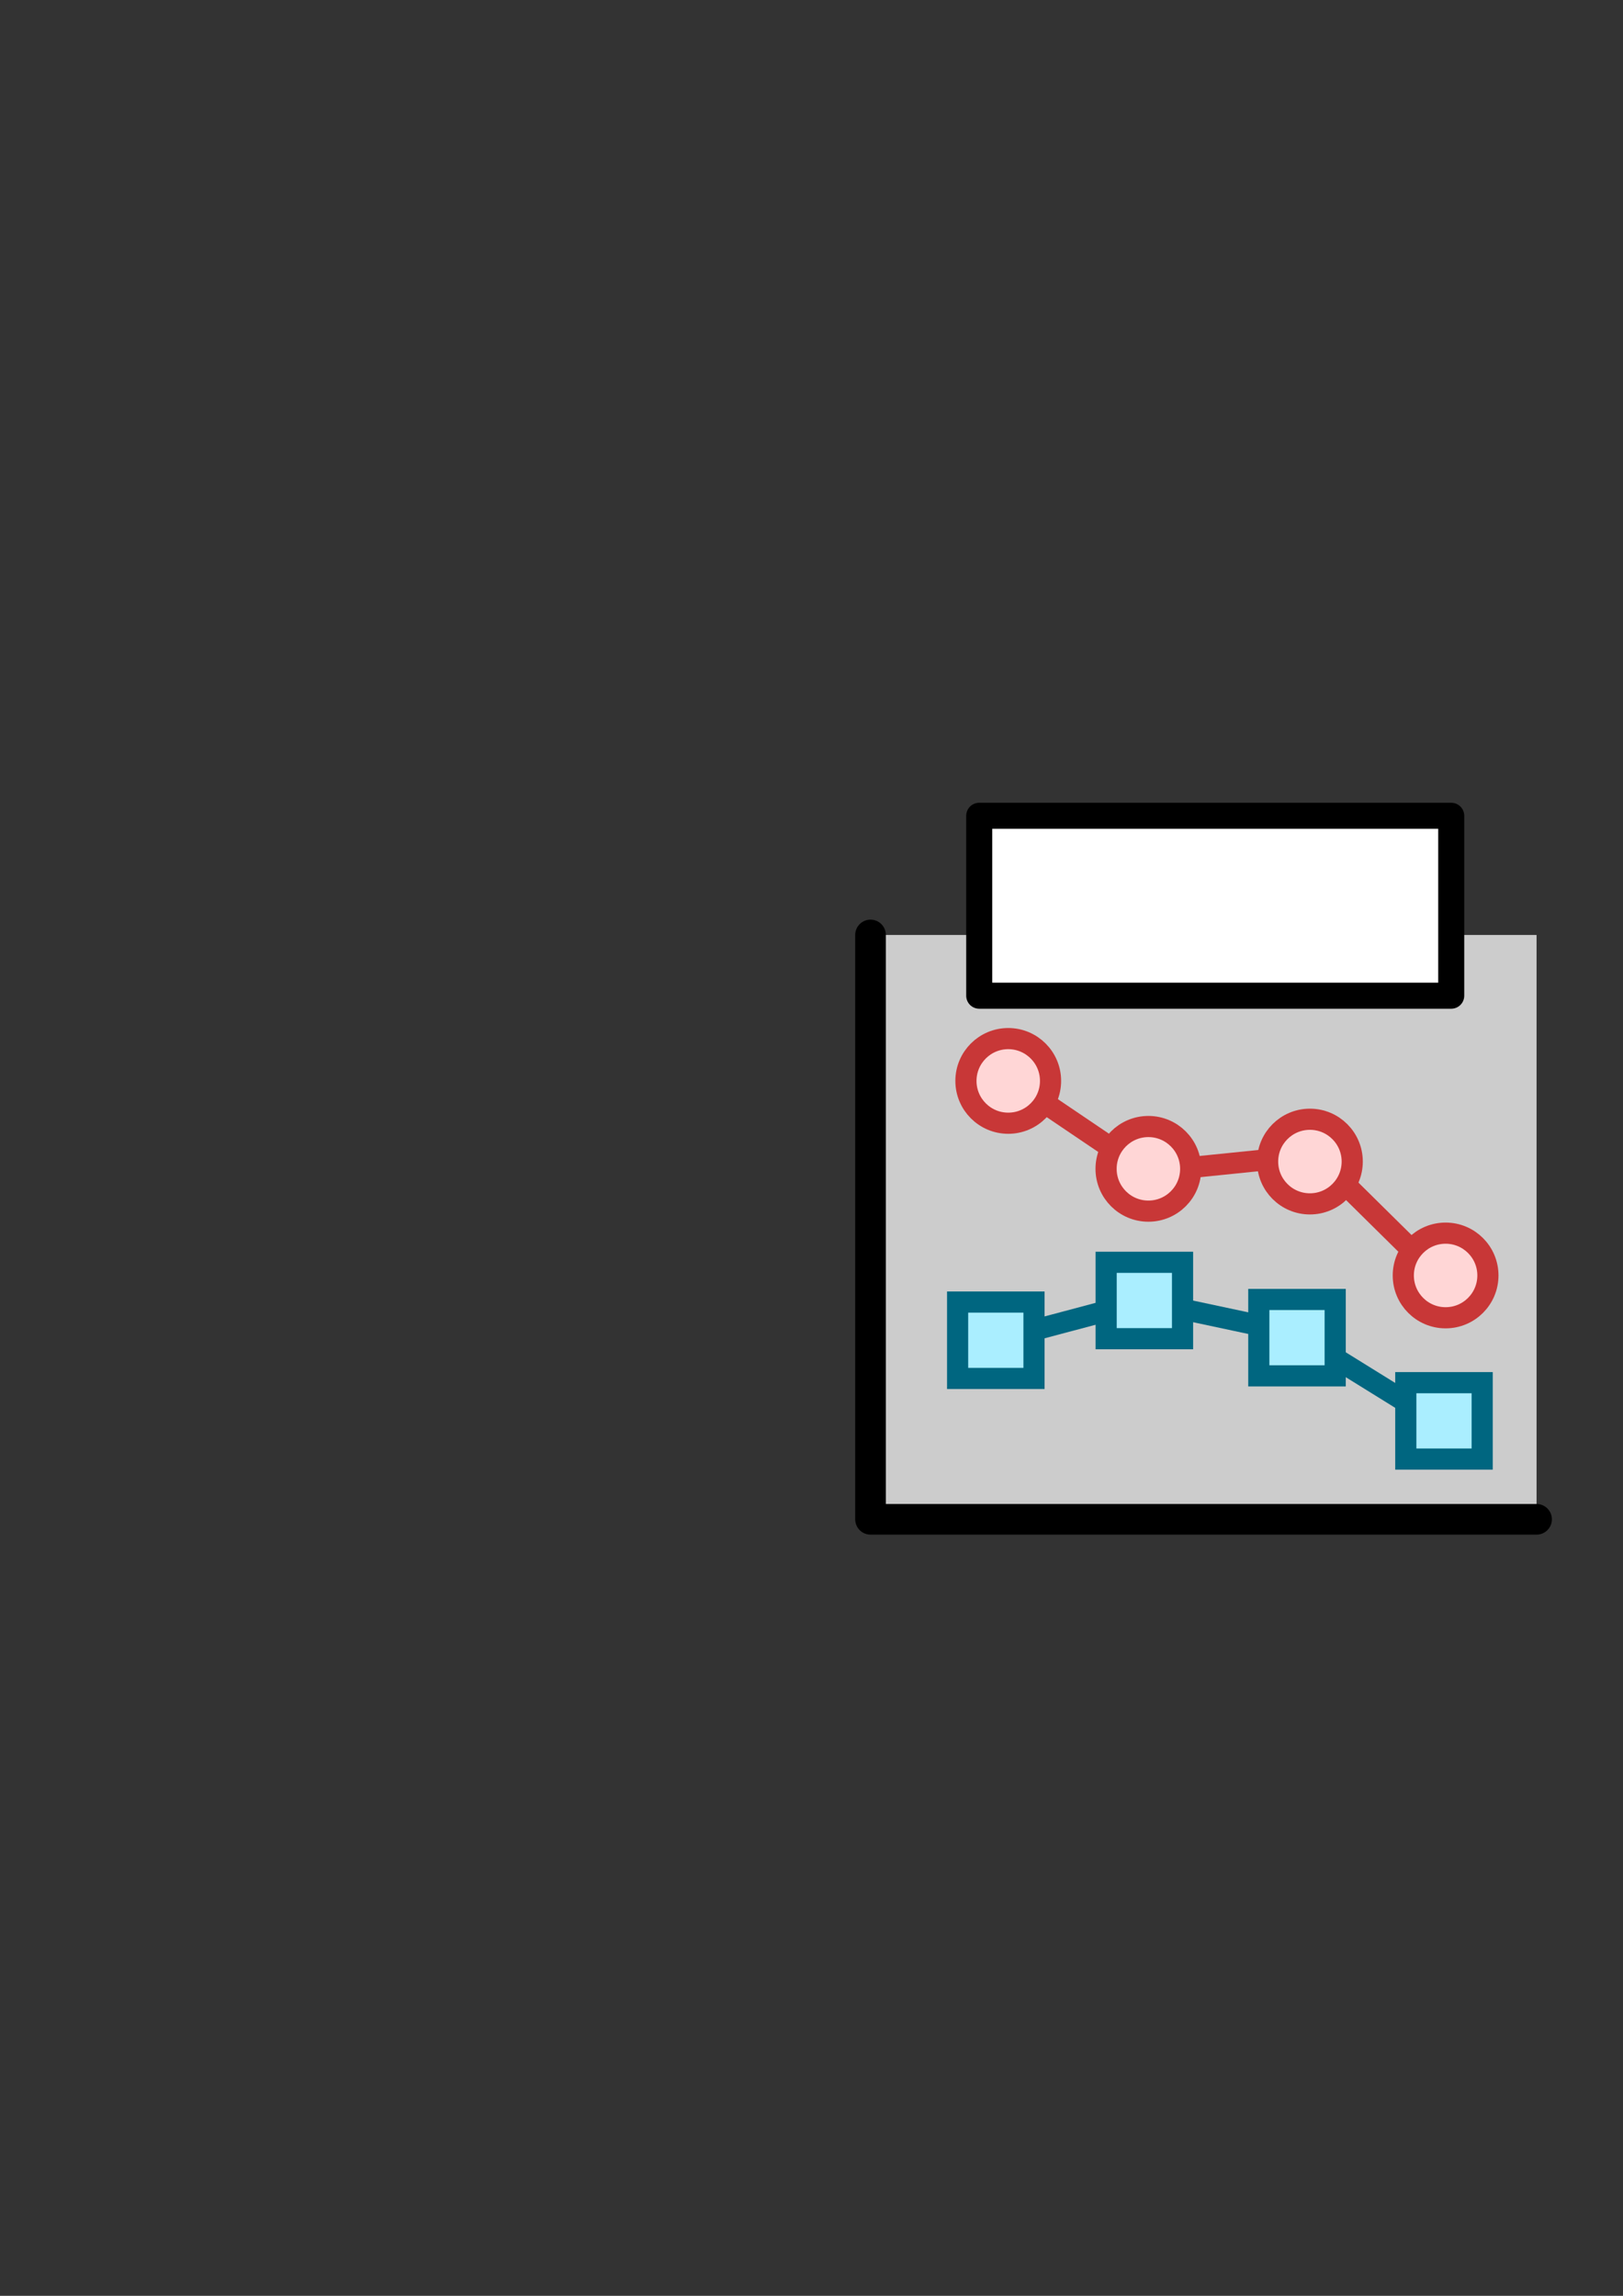 <?xml version="1.0" encoding="UTF-8" standalone="no"?>
<svg
   xmlns:dc="http://purl.org/dc/elements/1.1/"
   xmlns:cc="http://creativecommons.org/ns#"
   xmlns:rdf="http://www.w3.org/1999/02/22-rdf-syntax-ns#"
   xmlns:svg="http://www.w3.org/2000/svg"
   xmlns="http://www.w3.org/2000/svg"
   xmlns:sodipodi="http://sodipodi.sourceforge.net/DTD/sodipodi-0.dtd"
   xmlns:inkscape="http://www.inkscape.org/namespaces/inkscape"
   width="210mm"
   height="297mm"
   viewBox="0 0 210 297"
   version="1.1"
   id="svg851"
   inkscape:version="1.0.1 (3bc2e813f5, 2020-09-07)"
   sodipodi:docname="icon-title.svg">
  <rect x="0" y="0" width="210" height="297" fill="#333333" stroke="none"/>
  <defs
     id="defs845" />
  <sodipodi:namedview
     id="base"
     pagecolor="#ffffff"
     bordercolor="#666666"
     borderopacity="1.0"
     inkscape:pageopacity="0.0"
     inkscape:pageshadow="2"
     inkscape:zoom="0.7"
     inkscape:cx="436.39446"
     inkscape:cy="498.27633"
     inkscape:document-units="mm"
     inkscape:current-layer="layer1"
     inkscape:document-rotation="0"
     showgrid="false"
     inkscape:window-width="1438"
     inkscape:window-height="1115"
     inkscape:window-x="186"
     inkscape:window-y="16"
     inkscape:window-maximized="0" />
  <g
     inkscape:label="Calque 1"
     inkscape:groupmode="layer"
     id="layer1">
    <rect
       style="fill:#cccccc;stroke:none;stroke-width:3.965;stroke-linecap:round;stroke-linejoin:round;stroke-miterlimit:4;stroke-dasharray:none"
       id="rect2487"
       width="86.179"
       height="75.595"
       x="112.637"
       y="120.952"
       inkscape:export-xdpi="92"
       inkscape:export-ydpi="92" />
    <g
       id="g1616"
       transform="matrix(0.391,0,0,0.391,118.075,115.781)"
       inkscape:export-xdpi="92"
       inkscape:export-ydpi="92">
      <path
         style="fill:none;stroke:#006680;stroke-width:7;stroke-linecap:butt;stroke-linejoin:miter;stroke-miterlimit:4;stroke-dasharray:none;stroke-opacity:1"
         d="m 26.826,147.545 49.748,-13.237 49.865,10.619 48.862,30.301"
         id="path1452-4"
         sodipodi:nodetypes="cccc" />
      <path
         style="fill:none;stroke:#c83737;stroke-width:7;stroke-linecap:butt;stroke-linejoin:miter;stroke-miterlimit:4;stroke-dasharray:none;stroke-opacity:1"
         d="m 31.449,60.531 46.04,31.111 55.778,-5.672 41.746,41.215"
         id="path1452"
         sodipodi:nodetypes="cccc" />
      <ellipse
         style="fill:#ffd6d6;fill-opacity:1;stroke:#c83737;stroke-width:7;stroke-miterlimit:4;stroke-dasharray:none;stroke-dashoffset:0;stroke-opacity:1"
         id="path1414"
         cx="31.665"
         cy="61.515"
         rx="14"
         ry="14" />
      <rect
         style="fill:#aaeeff;fill-opacity:1;stroke:#006680;stroke-width:7;stroke-miterlimit:4;stroke-dasharray:none;stroke-dashoffset:0;stroke-opacity:1"
         id="rect1468"
         width="25.278"
         height="25.278"
         x="14.913"
         y="134.681" />
      <ellipse
         style="fill:#ffd6d6;fill-opacity:1;stroke:#c83737;stroke-width:7;stroke-miterlimit:4;stroke-dasharray:none;stroke-dashoffset:0;stroke-opacity:1"
         id="path1414-9"
         cx="78.043"
         cy="90.604"
         rx="14"
         ry="14" />
      <ellipse
         style="fill:#ffd6d6;fill-opacity:1;stroke:#c83737;stroke-width:7;stroke-miterlimit:4;stroke-dasharray:none;stroke-dashoffset:0;stroke-opacity:1"
         id="path1414-7"
         cx="131.497"
         cy="88.199"
         rx="14"
         ry="14" />
      <ellipse
         style="fill:#ffd6d6;fill-opacity:1;stroke:#c83737;stroke-width:7;stroke-miterlimit:4;stroke-dasharray:none;stroke-dashoffset:0;stroke-opacity:1"
         id="path1414-3"
         cx="176.398"
         cy="125.884"
         rx="14"
         ry="14" />
      <rect
         style="fill:#aaeeff;fill-opacity:1;stroke:#006680;stroke-width:7;stroke-miterlimit:4;stroke-dasharray:none;stroke-dashoffset:0;stroke-opacity:1"
         id="rect1468-9"
         width="25.278"
         height="25.278"
         x="64.067"
         y="121.53" />
      <rect
         style="fill:#aaeeff;fill-opacity:1;stroke:#006680;stroke-width:7;stroke-miterlimit:4;stroke-dasharray:none;stroke-dashoffset:0;stroke-opacity:1"
         id="rect1468-7"
         width="25.278"
         height="25.278"
         x="114.581"
         y="133.825" />
      <rect
         style="fill:#aaeeff;fill-opacity:1;stroke:#006680;stroke-width:7;stroke-miterlimit:4;stroke-dasharray:none;stroke-dashoffset:0;stroke-opacity:1"
         id="rect1468-3"
         width="25.278"
         height="25.278"
         x="163.224"
         y="161.354" />
    </g>
    <path
       style="fill:none;stroke:#000000;stroke-width:3.965;stroke-linecap:round;stroke-linejoin:round;stroke-opacity:1;stroke-miterlimit:4;stroke-dasharray:none"
       d="m 112.637,120.952 v 75.595 h 86.179 v 0"
       id="path2481"
       inkscape:export-xdpi="92"
       inkscape:export-ydpi="92" />
    <rect
       style="fill:#ffffff;stroke:#000000;stroke-width:3.367;stroke-linecap:round;stroke-linejoin:round;stroke-miterlimit:4;stroke-dasharray:none"
       id="rect2483"
       width="61.074"
       height="23.277"
       x="126.701"
       y="105.534"
       inkscape:export-xdpi="92"
       inkscape:export-ydpi="92" />
  </g>
</svg>
